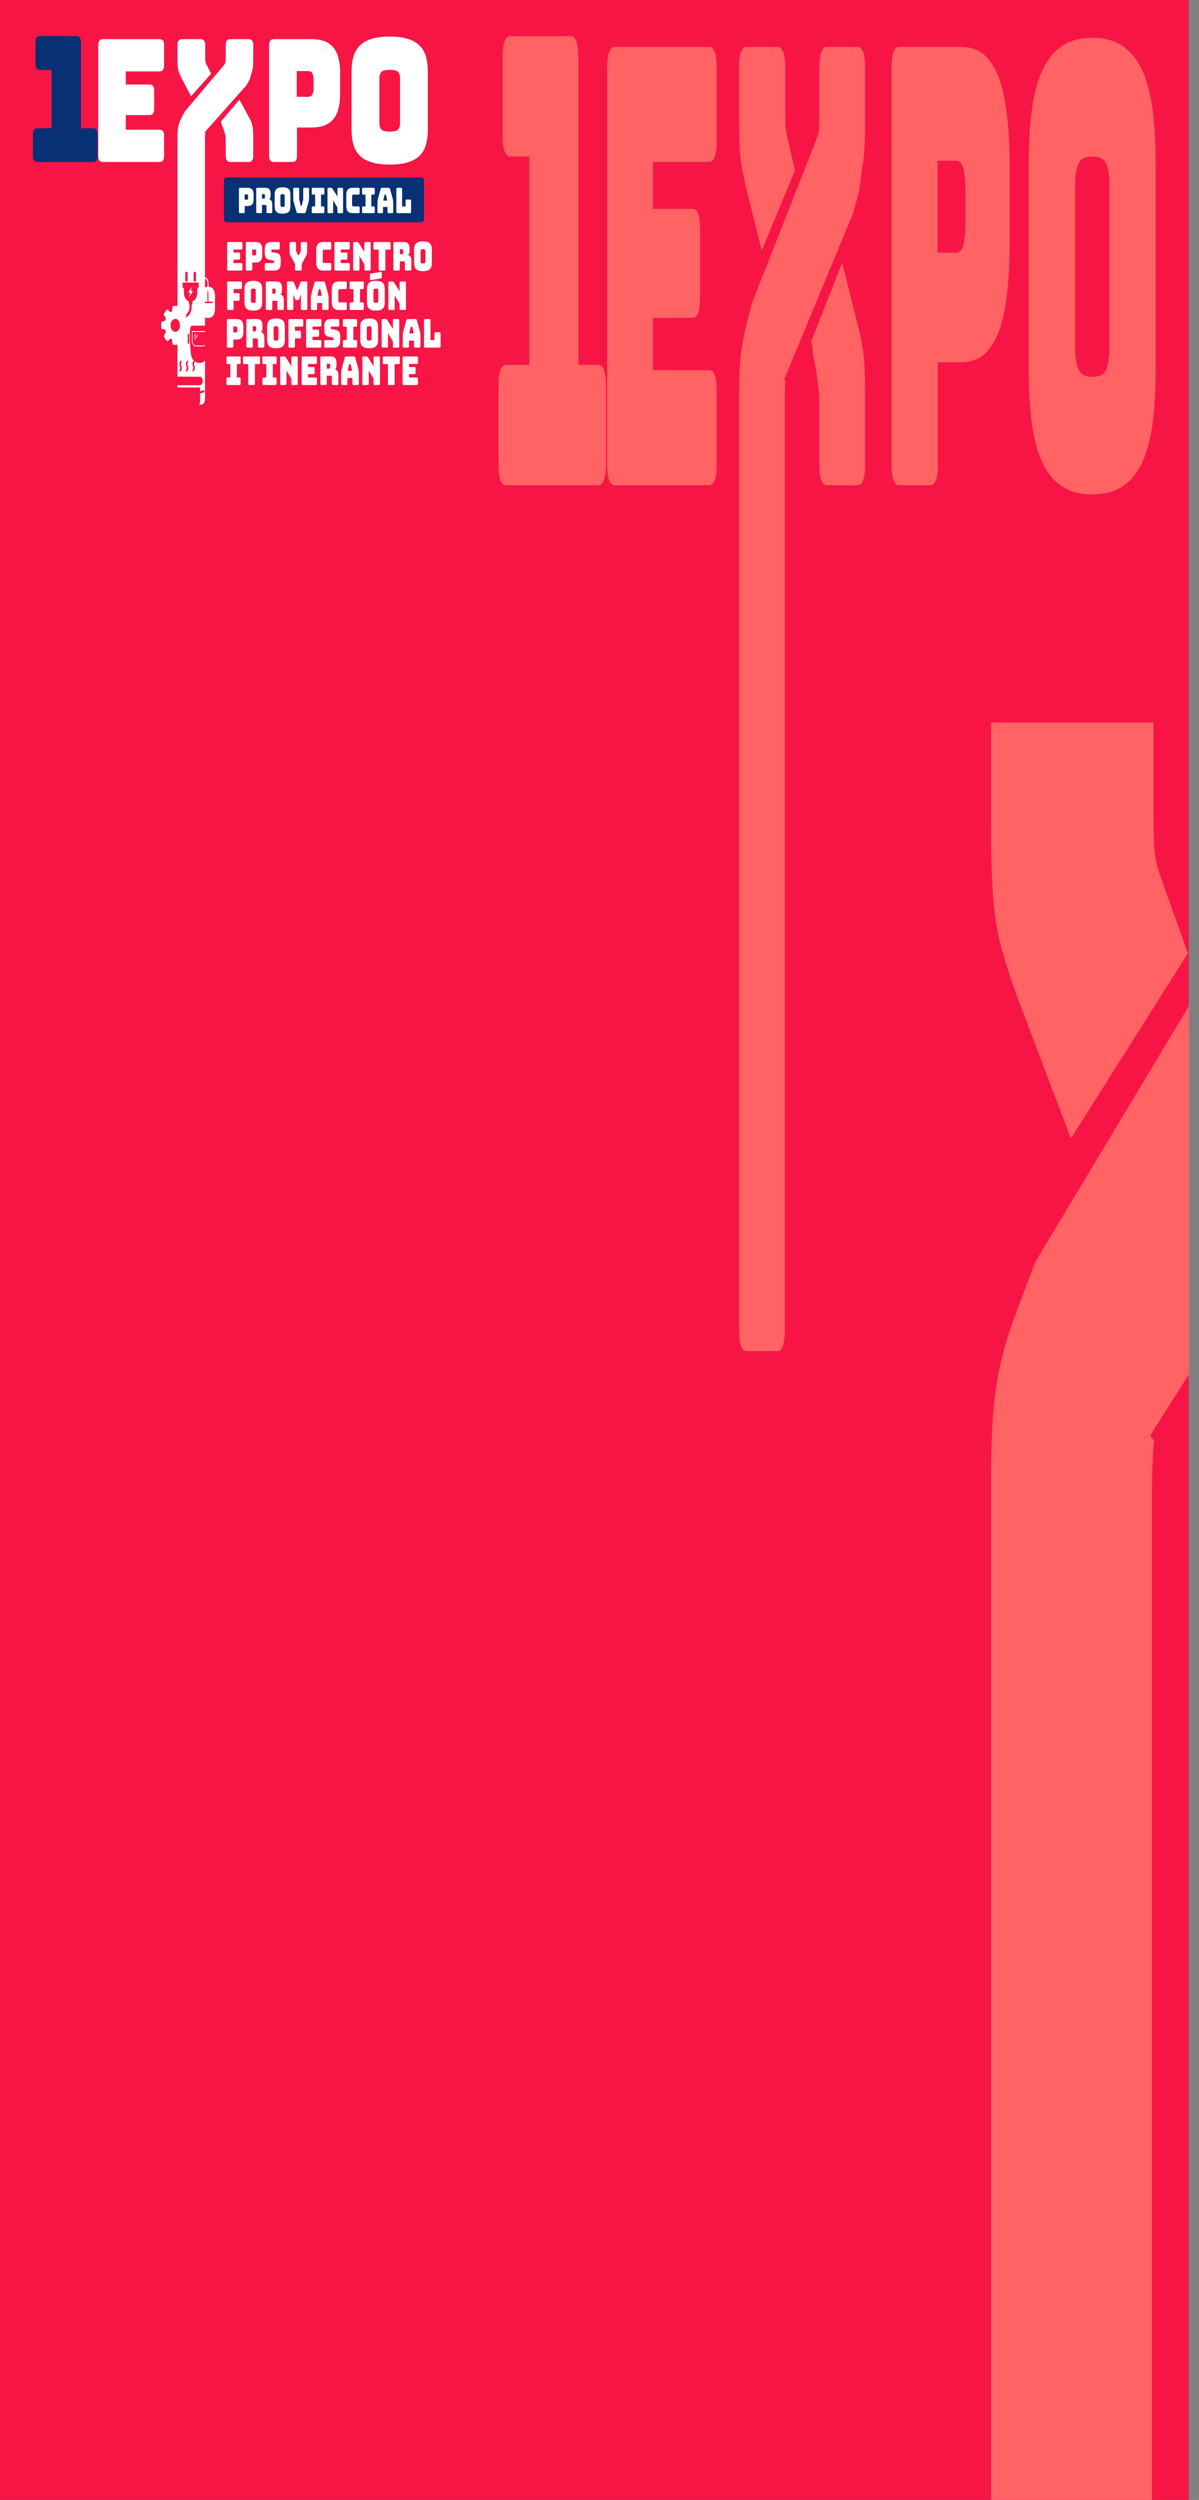 <svg width="166" height="346" viewBox="0 0 166 346" fill="none" xmlns="http://www.w3.org/2000/svg">
    <rect x="0" y="0" width="166" height="346" fill="#808080" stroke="none"/>
    <path fill-rule="evenodd" clip-rule="evenodd" d="M0 0V346C54.86 346 109.721 346 164.582 346V0C109.721 0 54.86 0 0 0Z" fill="#F71545"/>
    <path fill-rule="evenodd" clip-rule="evenodd" d="M137.212 346H159.5V206.337C159.5 206.212 159.5 205.948 159.5 205.559C159.5 204.391 159.534 203.19 159.6 201.958C159.64 201.209 159.659 200.232 159.831 199.419L159.239 198.703L164.627 190.171V139.193L143.355 174.625L140.993 180.844C139.998 183.438 139.235 185.806 138.704 187.947C138.173 190.087 137.791 192.423 137.559 194.953C137.328 197.481 137.212 200.758 137.212 204.781V346ZM159.7 100H137.212V114.481C137.212 118.503 137.311 121.78 137.51 124.309C137.709 126.839 138.091 129.141 138.655 131.218C139.219 133.294 139.998 135.695 140.993 138.418L148.27 157.572L164.465 131.934L160.595 121.098C160.131 119.8 159.866 118.438 159.799 117.011C159.733 115.584 159.7 114.222 159.7 112.924V100Z" fill="#FF6363"/>
    <path d="M108.655 183.967C108.655 185.987 108.315 187 107.636 187H103.334C102.655 187 102.315 185.992 102.315 183.967V55.107C102.315 53.367 102.348 51.948 102.413 50.854C102.48 49.757 102.588 48.747 102.739 47.82C102.89 46.892 103.107 45.868 103.391 44.745L104.062 42.053L110.724 25.162C110.759 25.108 110.791 25.041 110.819 24.966C110.842 24.906 110.863 24.836 110.883 24.759L113.004 19.382L112.984 19.367L113.184 18.877C113.362 18.441 113.392 17.724 113.41 17.108C113.43 16.49 113.439 15.899 113.439 15.338V9.524C113.439 7.502 113.779 6.492 114.458 6.492H118.761C119.439 6.492 119.78 7.502 119.78 9.524V16.012C119.78 17.753 119.751 19.172 119.694 20.267C119.638 21.362 119.529 22.36 119.369 23.258C119.208 24.156 119.105 25.941 118.795 27.058L118.121 29.487L108.581 52.477L108.749 52.787C108.7 53.137 108.695 53.561 108.683 53.886C108.665 54.419 108.655 54.939 108.655 55.445C108.655 55.614 108.655 55.727 108.655 55.783V183.967ZM160 51.233C160 53.816 159.873 56.162 159.618 58.268C159.363 60.374 158.915 62.186 158.273 63.702C157.632 65.219 156.74 66.385 155.599 67.198C154.457 68.013 153 68.42 151.226 68.42C149.452 68.42 147.995 68.013 146.853 67.198C145.711 66.385 144.82 65.219 144.179 63.702C143.537 62.186 143.084 60.374 142.82 58.268C142.556 56.162 142.423 53.816 142.423 51.233V22.503C142.423 19.919 142.556 17.574 142.82 15.467C143.084 13.361 143.537 11.55 144.179 10.034C144.82 8.517 145.711 7.337 146.853 6.494C147.995 5.652 149.452 5.23 151.226 5.23C153 5.23 154.457 5.652 155.599 6.494C156.74 7.337 157.632 8.517 158.273 10.034C158.915 11.55 159.363 13.361 159.618 15.467C159.873 17.574 160 19.919 160 22.503V51.233ZM148.848 48.2C148.848 49.323 148.99 50.264 149.273 51.022C149.556 51.78 150.207 52.159 151.226 52.159C152.264 52.159 152.919 51.78 153.193 51.022C153.467 50.264 153.603 49.323 153.603 48.2V25.535C153.603 24.412 153.467 23.486 153.193 22.756C152.919 22.026 152.264 21.66 151.226 21.66C150.207 21.66 149.556 22.026 149.273 22.756C148.99 23.486 148.848 24.412 148.848 25.535V48.2ZM128.837 67.156H124.45C123.771 67.156 123.431 66.146 123.431 64.124V9.528C123.431 7.506 123.771 6.494 124.45 6.494H133.111C134.828 6.494 136.172 7.182 137.144 8.558C138.115 9.934 138.8 11.859 139.196 14.33C139.592 16.802 139.79 19.666 139.79 22.923V33.708C139.79 36.966 139.592 39.83 139.196 42.302C138.8 44.773 138.115 46.697 137.144 48.073C136.172 49.449 134.828 50.137 133.111 50.137H129.856V64.124C129.856 66.146 129.516 67.156 128.837 67.156ZM129.799 22.25V34.972H132.347C132.893 34.972 133.252 34.551 133.422 33.708C133.592 32.865 133.677 31.911 133.677 30.843V26.378C133.677 25.255 133.592 24.285 133.422 23.471C133.252 22.657 132.893 22.25 132.347 22.25H129.799ZM98.21 67.156H85.077C84.398 67.156 84.058 66.146 84.058 64.124V9.528C84.058 7.506 84.398 6.494 85.077 6.494H98.21C98.889 6.494 99.228 7.506 99.228 9.528V19.385C99.228 21.407 98.889 22.419 98.21 22.419H90.398V28.906H95.917C96.597 28.906 96.936 29.917 96.936 31.939V40.954C96.936 42.976 96.597 43.987 95.917 43.987H90.398V51.233H98.21C98.889 51.233 99.228 52.244 99.228 54.266V64.124C99.228 66.146 98.889 67.156 98.21 67.156ZM82.862 67.158H70.044C69.347 67.158 69 66.121 69 64.049V53.604C69 51.532 69.347 50.495 70.044 50.495H73.292V21.661H70.624C69.928 21.661 69.58 20.625 69.58 18.554V8.108C69.58 6.035 69.928 5 70.624 5H79.034C79.73 5 80.079 6.035 80.079 8.108V50.495H82.862C83.558 50.495 83.906 51.532 83.906 53.604V64.049C83.906 66.121 83.558 67.158 82.862 67.158ZM116.594 36.373L118.703 44.745C119.006 45.868 119.232 46.892 119.383 47.82C119.535 48.747 119.638 49.757 119.694 50.854C119.751 51.948 119.78 53.367 119.78 55.107V64.124C119.78 66.147 119.439 67.158 118.761 67.158H114.458C113.779 67.158 113.439 66.147 113.439 64.124V55.783C113.439 55.726 113.439 55.614 113.439 55.445C113.439 53.998 112.825 49.973 112.636 49.525C112.541 49.299 112.465 47.277 112.314 47.277H112.294L116.594 36.373ZM105.46 34.67L103.391 26.377C103.107 25.196 102.885 24.156 102.725 23.258C102.565 22.36 102.456 21.362 102.4 20.267C102.343 19.172 102.315 17.753 102.315 16.012V9.524C102.315 7.502 102.654 6.492 103.334 6.492H107.693C108.372 6.492 108.712 7.502 108.712 9.524V15.338C108.712 15.899 108.721 16.49 108.74 17.108C108.759 17.724 108.835 18.314 108.967 18.877L110.068 23.568L105.46 34.67Z" fill="#FF6363"/>
    <path d="M12.884 22.418H5.183C4.765 22.418 4.556 22.127 4.556 21.547V18.62C4.556 18.039 4.765 17.749 5.183 17.749H7.135V9.669H5.532C5.113 9.669 4.905 9.379 4.905 8.798V5.871C4.905 5.29 5.113 5 5.532 5H10.585C11.003 5 11.212 5.29 11.212 5.871V17.749H12.884C13.303 17.749 13.512 18.039 13.512 18.62V21.547C13.512 22.127 13.303 22.418 12.884 22.418Z" fill="#083075"/>
    <path d="M22.105 22.418H14.215C13.807 22.418 13.602 22.134 13.602 21.568V6.269C13.602 5.702 13.807 5.418 14.215 5.418H22.105C22.513 5.418 22.717 5.702 22.717 6.269V9.031C22.717 9.597 22.513 9.881 22.105 9.881H17.412V11.699H20.728C21.136 11.699 21.34 11.982 21.34 12.549V15.075C21.34 15.642 21.136 15.925 20.728 15.925H17.412V17.955H22.105C22.513 17.955 22.717 18.239 22.717 18.805V21.568C22.717 22.134 22.513 22.418 22.105 22.418Z" fill="white"/>
    <path d="M28.38 55.15C28.38 55.716 28.176 56 27.768 56H27.586C27.762 55.65 27.695 55.034 27.695 54.46C28.102 54.357 28.292 54.336 28.32 54.061C28.173 53.947 27.89 54.12 27.7 54.173L27.697 53.624H24.571V53.313H27.764C27.936 53.18 28.075 53.089 28.067 52.731C28.06 52.358 27.913 52.17 27.659 52.138L24.571 52.133V46.714C25.091 46.646 25.498 46.038 25.498 45.298C25.498 44.559 25.091 43.951 24.571 43.883V19.041C24.571 18.553 24.591 18.156 24.63 17.849C24.67 17.542 24.735 17.259 24.826 16.999C24.917 16.739 25.047 16.452 25.217 16.138L25.621 15.383L29.623 10.65C29.644 10.635 29.663 10.616 29.681 10.595C29.694 10.578 29.706 10.559 29.719 10.537L30.993 9.03L30.981 9.026L31.101 8.889C31.208 8.766 31.226 8.566 31.237 8.393C31.249 8.22 31.254 8.054 31.254 7.897V6.268C31.254 5.701 31.458 5.418 31.866 5.418H34.452C34.86 5.418 35.063 5.701 35.063 6.268V8.086C35.063 8.574 35.047 8.971 35.013 9.278C34.979 9.585 34.913 9.865 34.817 10.116C34.721 10.368 34.659 10.868 34.472 11.181L34.067 11.861L28.336 18.304L28.437 18.391C28.407 18.489 28.404 18.608 28.397 18.699C28.386 18.848 28.38 18.994 28.38 19.136C28.38 19.183 28.38 19.215 28.38 19.23V45.072C28.088 45.072 27.796 45.072 27.504 45.072L26.646 45.072C26.607 45.072 26.555 45.08 26.525 45.078C26.485 45.134 26.456 45.108 26.393 45.275C26.268 45.604 26.289 46.196 26.269 46.24L26.273 46.701C26.278 46.853 26.282 47 26.289 47.15C26.302 47.437 26.323 47.724 26.345 48.009C26.366 48.288 26.396 48.564 26.416 48.84C26.43 49.035 26.465 49.222 26.526 49.391C26.545 49.443 26.574 49.501 26.588 49.548C26.597 49.555 26.644 49.647 26.656 49.668C26.679 49.708 26.706 49.745 26.733 49.782C26.769 49.831 26.812 49.879 26.857 49.923C26.785 49.91 26.787 49.936 26.715 50.085C26.646 50.229 26.62 50.372 26.658 50.563C26.694 50.746 26.788 50.753 26.76 50.964C26.739 51.123 26.673 51.11 26.642 51.413C26.973 51.396 27.011 50.98 26.941 50.71C26.899 50.544 26.812 50.53 26.858 50.342C26.893 50.204 26.931 50.201 26.963 50.013C27.398 50.341 27.98 50.314 28.38 49.922V55.15ZM28.38 45.823V45.948L26.654 45.946C26.657 46.213 26.654 46.48 26.654 46.747C26.655 47.001 26.631 47.274 26.71 47.478C26.769 47.634 26.887 47.773 27.044 47.811C27.129 47.831 27.762 47.82 27.902 47.82C27.987 47.82 28.106 47.83 28.187 47.812C28.263 47.797 28.327 47.759 28.38 47.708V47.853C28.303 47.911 28.21 47.944 28.089 47.944L27.515 47.943C27.226 47.944 26.98 47.995 26.784 47.785C26.717 47.712 26.657 47.617 26.615 47.49C26.564 47.336 26.566 47.223 26.565 47.038L26.566 45.949C26.565 45.87 26.56 45.822 26.623 45.822L28.38 45.821V45.823ZM25.987 47.561L26.221 47.562C26.221 47.459 26.209 47.338 26.204 47.236C26.201 47.154 26.186 46.97 26.194 46.902C26.174 46.859 26.183 46.306 26.183 46.207L25.986 46.208L25.987 47.561ZM27.09 46.202L26.846 46.528C26.809 46.588 26.848 46.669 26.898 46.632L27.138 46.302C27.177 46.245 27.139 46.167 27.09 46.202ZM27.35 46.342C27.332 46.356 27.131 46.641 27.101 46.684C27.08 46.712 26.922 46.923 26.916 46.949C26.906 47.001 26.941 47.043 26.979 47.022L27.166 46.767C27.201 46.719 27.408 46.437 27.412 46.413C27.421 46.358 27.383 46.317 27.35 46.342ZM25.46 39.904C25.471 40.555 25.403 41.023 25.819 41.492C25.963 41.655 26.075 41.669 26.147 41.729C26.163 42.109 26.105 42.05 26.24 42.179C26.26 42.664 26.197 42.968 26.018 43.225C25.837 43.485 25.625 43.562 25.278 43.55L25.274 43.961C25.527 43.969 25.707 43.969 25.943 43.806C26.198 43.63 26.398 43.302 26.486 42.926C26.549 42.66 26.533 42.466 26.539 42.179C26.661 42.05 26.627 42.143 26.632 41.729C26.731 41.648 26.764 41.699 26.957 41.495C27.059 41.388 27.119 41.29 27.194 41.124C27.351 40.771 27.316 40.351 27.319 39.908C27.545 39.863 27.518 39.593 27.512 39.21C27.51 39.059 27.446 39.103 27.341 39.103L25.359 39.102C25.247 39.103 25.275 39.107 25.274 39.495C25.274 39.736 25.293 39.868 25.46 39.904ZM25.65 38.945L25.984 38.95C25.983 38.686 25.983 38.424 25.983 38.161C25.983 37.913 26.019 37.594 25.817 37.596C25.616 37.598 25.651 37.919 25.651 38.145C25.651 38.41 25.655 38.681 25.65 38.945ZM26.802 38.947L27.135 38.949C27.133 38.685 27.135 38.422 27.135 38.161C27.135 37.917 27.171 37.596 26.969 37.596C26.769 37.595 26.802 37.904 26.802 38.144C26.802 38.411 26.806 38.681 26.802 38.947ZM26.058 40.494L26.352 40.502L26.177 41.145C26.215 41.112 26.281 40.987 26.315 40.937L26.72 40.275L26.427 40.275C26.436 40.183 26.569 39.758 26.603 39.618L26.058 40.494ZM24.833 51.413C25.018 51.405 25.018 51.455 25.106 51.219C25.279 50.751 25.005 50.629 25.042 50.37C25.061 50.232 25.13 50.21 25.163 49.926C24.978 49.933 24.985 49.875 24.894 50.113C24.715 50.581 24.983 50.739 24.953 50.96C24.939 51.063 24.867 51.152 24.833 51.413ZM25.732 51.411C25.948 51.41 25.905 51.461 25.999 51.238C26.06 51.095 26.088 50.949 26.055 50.775C26.02 50.592 25.928 50.565 25.952 50.364C25.967 50.235 26.039 50.176 26.073 49.927C25.886 49.928 25.887 49.912 25.804 50.099C25.601 50.55 25.884 50.699 25.853 50.974C25.836 51.127 25.767 51.115 25.732 51.411ZM33.15 13.791L34.417 16.137C34.599 16.451 34.735 16.739 34.825 16.998C34.916 17.258 34.979 17.541 35.013 17.848C35.047 18.155 35.063 18.553 35.063 19.041V21.567C35.063 22.134 34.86 22.417 34.452 22.417H31.866C31.458 22.417 31.254 22.134 31.254 21.567V19.23C31.254 19.214 31.254 19.182 31.254 19.135C31.254 18.73 30.885 17.602 30.772 17.476C30.715 17.413 30.669 16.846 30.578 16.846H30.567L33.15 13.791ZM26.461 13.313L25.217 10.989C25.047 10.659 24.914 10.367 24.818 10.116C24.721 9.864 24.656 9.584 24.622 9.277C24.588 8.971 24.571 8.573 24.571 8.085V6.267C24.571 5.7 24.775 5.417 25.183 5.417H27.802C28.21 5.417 28.414 5.7 28.414 6.267V7.896C28.414 8.054 28.42 8.219 28.431 8.392C28.443 8.565 28.488 8.73 28.567 8.888L29.229 10.203L26.461 13.313Z" fill="white"/>
    <path d="M40.505 22.418H37.87C37.461 22.418 37.257 22.134 37.257 21.568V6.269C37.257 5.702 37.461 5.418 37.87 5.418H43.073C44.105 5.418 44.912 5.611 45.496 5.997C46.08 6.382 46.491 6.922 46.729 7.614C46.967 8.307 47.086 9.109 47.086 10.022V13.044C47.086 13.957 46.967 14.76 46.729 15.453C46.491 16.145 46.08 16.684 45.496 17.07C44.912 17.456 44.105 17.648 43.073 17.648H41.117V21.568C41.117 22.134 40.913 22.418 40.505 22.418ZM41.083 9.834V13.399H42.614C42.943 13.399 43.158 13.281 43.26 13.044C43.362 12.808 43.413 12.541 43.413 12.242V10.991C43.413 10.676 43.362 10.404 43.26 10.176C43.158 9.948 42.943 9.834 42.614 9.834H41.083Z" fill="white"/>
    <path d="M59.228 17.955C59.228 18.679 59.152 19.337 58.998 19.927C58.846 20.517 58.576 21.025 58.191 21.45C57.805 21.875 57.27 22.201 56.584 22.429C55.898 22.658 55.022 22.772 53.957 22.772C52.891 22.772 52.015 22.658 51.329 22.429C50.643 22.201 50.108 21.875 49.722 21.45C49.337 21.025 49.065 20.517 48.906 19.927C48.748 19.337 48.668 18.679 48.668 17.955V9.905C48.668 9.18 48.748 8.523 48.906 7.933C49.065 7.343 49.337 6.835 49.722 6.41C50.108 5.985 50.643 5.655 51.329 5.418C52.015 5.183 52.891 5.064 53.957 5.064C55.022 5.064 55.898 5.183 56.584 5.418C57.27 5.655 57.805 5.985 58.191 6.41C58.576 6.835 58.846 7.343 58.998 7.933C59.152 8.523 59.228 9.18 59.228 9.905V17.955ZM52.528 17.105C52.528 17.42 52.613 17.684 52.783 17.896C52.953 18.109 53.344 18.215 53.957 18.215C54.58 18.215 54.974 18.109 55.138 17.896C55.303 17.684 55.385 17.42 55.385 17.105V10.755C55.385 10.44 55.303 10.18 55.138 9.975C54.974 9.771 54.58 9.668 53.957 9.668C53.344 9.668 52.953 9.771 52.783 9.975C52.613 10.18 52.528 10.44 52.528 10.755V17.105Z" fill="white"/>
    <path fill-rule="evenodd" clip-rule="evenodd" d="M31.353 24.571H58.344C58.542 24.571 58.703 24.795 58.703 25.07V30.267C58.703 30.542 58.542 30.767 58.344 30.767H31.353C31.155 30.767 30.993 30.542 30.993 30.267V25.07C30.993 24.795 31.155 24.571 31.353 24.571Z" fill="#083075"/>
    <path d="M33.422 37.448H31.588C31.493 37.448 31.446 37.382 31.446 37.25V33.694C31.446 33.562 31.493 33.496 31.588 33.496H33.422C33.517 33.496 33.565 33.562 33.565 33.694V34.336C33.565 34.468 33.517 34.533 33.422 34.533H32.331V34.956H33.102C33.197 34.956 33.245 35.022 33.245 35.154V35.741C33.245 35.873 33.197 35.939 33.102 35.939H32.331V36.41H33.422C33.517 36.41 33.565 36.476 33.565 36.608V37.25C33.565 37.382 33.517 37.448 33.422 37.448ZM34.786 37.448H34.173C34.079 37.448 34.031 37.382 34.031 37.25V33.694C34.031 33.562 34.079 33.496 34.173 33.496H35.383C35.623 33.496 35.811 33.541 35.946 33.63C36.082 33.72 36.178 33.846 36.233 34.007C36.288 34.167 36.316 34.354 36.316 34.566V35.269C36.316 35.481 36.288 35.668 36.233 35.828C36.178 35.99 36.082 36.115 35.946 36.205C35.811 36.294 35.623 36.339 35.383 36.339H34.928V37.25C34.928 37.382 34.881 37.448 34.786 37.448ZM34.92 34.522V35.351H35.276C35.353 35.351 35.403 35.324 35.427 35.269C35.45 35.214 35.462 35.152 35.462 35.082V34.791C35.462 34.718 35.45 34.655 35.427 34.602C35.403 34.549 35.353 34.522 35.276 34.522H34.92ZM38.047 37.448H36.798C36.703 37.448 36.656 37.382 36.656 37.25V36.608C36.656 36.476 36.703 36.41 36.798 36.41H37.862C37.896 36.41 37.921 36.395 37.939 36.364C37.956 36.333 37.964 36.295 37.964 36.251C37.964 36.189 37.956 36.143 37.939 36.114C37.921 36.085 37.896 36.068 37.862 36.065L37.269 35.95C37.084 35.909 36.936 35.824 36.824 35.694C36.712 35.564 36.656 35.346 36.656 35.038V34.462C36.656 34.148 36.728 33.908 36.873 33.743C37.018 33.579 37.219 33.496 37.474 33.496H38.581C38.676 33.496 38.723 33.562 38.723 33.694V34.347C38.723 34.478 38.676 34.544 38.581 34.544H37.66C37.589 34.544 37.553 34.599 37.553 34.709C37.553 34.815 37.589 34.874 37.66 34.885L38.249 34.994C38.373 35.02 38.481 35.065 38.573 35.129C38.665 35.193 38.737 35.287 38.788 35.411C38.84 35.536 38.866 35.701 38.866 35.905V36.482C38.866 36.793 38.793 37.032 38.648 37.198C38.503 37.364 38.303 37.448 38.047 37.448ZM48.282 37.448H46.448C46.353 37.448 46.305 37.382 46.305 37.25V33.694C46.305 33.562 46.353 33.496 46.448 33.496H48.282C48.377 33.496 48.424 33.562 48.424 33.694V34.336C48.424 34.468 48.377 34.533 48.282 34.533H47.191V34.956H47.961C48.056 34.956 48.104 35.022 48.104 35.154V35.741C48.104 35.873 48.056 35.939 47.961 35.939H47.191V36.41H48.282C48.377 36.41 48.424 36.476 48.424 36.608V37.25C48.424 37.382 48.377 37.448 48.282 37.448ZM49.626 37.448H49.033C48.938 37.448 48.891 37.382 48.891 37.25V33.694C48.891 33.562 48.938 33.496 49.033 33.496H49.444C49.539 33.496 49.617 33.545 49.677 33.644L50.444 34.863V33.694C50.444 33.562 50.491 33.496 50.586 33.496H51.179C51.274 33.496 51.322 33.562 51.322 33.694V37.25C51.322 37.382 51.274 37.448 51.179 37.448H50.586C50.491 37.448 50.444 37.382 50.444 37.25V36.575L49.768 35.439V37.25C49.768 37.382 49.721 37.448 49.626 37.448ZM53.211 37.448H52.571C52.476 37.448 52.428 37.382 52.428 37.25V34.556H51.847C51.752 34.556 51.705 34.49 51.705 34.358V33.694C51.705 33.562 51.752 33.496 51.847 33.496H53.934C54.029 33.496 54.077 33.562 54.077 33.694V34.358C54.077 34.49 54.029 34.556 53.934 34.556H53.353V37.25C53.353 37.382 53.306 37.448 53.211 37.448ZM55.211 37.448H54.602C54.508 37.448 54.46 37.382 54.46 37.25V33.694C54.46 33.562 54.508 33.496 54.602 33.496H55.919C56.117 33.496 56.272 33.534 56.386 33.611C56.499 33.688 56.579 33.795 56.626 33.933C56.674 34.07 56.698 34.23 56.698 34.413V34.665C56.698 34.819 56.682 34.949 56.65 35.055C56.619 35.161 56.56 35.24 56.476 35.291C56.621 35.313 56.737 35.393 56.824 35.532C56.911 35.671 56.954 35.856 56.954 36.087V37.25C56.954 37.382 56.907 37.448 56.812 37.448H56.2C56.105 37.448 56.057 37.382 56.057 37.25V36.41C56.057 36.326 56.046 36.266 56.024 36.229C56.001 36.193 55.962 36.174 55.907 36.174H55.354V37.25C55.354 37.382 55.306 37.448 55.211 37.448ZM55.354 34.484V35.187H55.65C55.718 35.187 55.765 35.162 55.788 35.113C55.812 35.063 55.824 35.002 55.824 34.928V34.742C55.824 34.669 55.812 34.608 55.788 34.558C55.765 34.509 55.718 34.484 55.65 34.484H55.354ZM59.789 36.41C59.789 36.579 59.771 36.731 59.736 36.869C59.7 37.006 59.637 37.124 59.548 37.223C59.458 37.322 59.334 37.398 59.174 37.451C59.015 37.504 58.811 37.53 58.563 37.53C58.316 37.53 58.112 37.504 57.953 37.451C57.793 37.398 57.669 37.322 57.579 37.223C57.49 37.124 57.426 37.006 57.389 36.869C57.352 36.731 57.334 36.579 57.334 36.41V34.539C57.334 34.371 57.352 34.218 57.389 34.081C57.426 33.944 57.49 33.825 57.579 33.727C57.669 33.628 57.793 33.551 57.953 33.496C58.112 33.441 58.316 33.414 58.563 33.414C58.811 33.414 59.015 33.441 59.174 33.496C59.334 33.551 59.458 33.628 59.548 33.727C59.637 33.825 59.7 33.944 59.736 34.081C59.771 34.218 59.789 34.371 59.789 34.539V36.41ZM58.231 36.213C58.231 36.286 58.251 36.347 58.291 36.397C58.33 36.446 58.421 36.471 58.563 36.471C58.708 36.471 58.8 36.446 58.838 36.397C58.876 36.347 58.896 36.286 58.896 36.213V34.736C58.896 34.663 58.876 34.603 58.838 34.556C58.8 34.508 58.708 34.484 58.563 34.484C58.421 34.484 58.33 34.508 58.291 34.556C58.251 34.603 58.231 34.663 58.231 34.736V36.213ZM41.629 37.448H40.988C40.894 37.448 40.846 37.382 40.846 37.25V36.548L40.241 35.422C40.202 35.346 40.171 35.278 40.148 35.219C40.126 35.161 40.111 35.096 40.103 35.025C40.095 34.953 40.091 34.861 40.091 34.748V33.694C40.091 33.562 40.139 33.496 40.234 33.496H40.842C40.937 33.496 40.984 33.562 40.984 33.694V34.594C40.984 34.63 40.986 34.668 40.988 34.706C40.991 34.745 41.002 34.784 41.02 34.824L41.202 35.219C41.228 35.282 41.26 35.313 41.297 35.313H41.336C41.373 35.313 41.405 35.282 41.431 35.219L41.613 34.824C41.631 34.784 41.642 34.745 41.645 34.706C41.647 34.668 41.649 34.63 41.649 34.594V33.694C41.649 33.562 41.696 33.496 41.791 33.496H42.38C42.475 33.496 42.522 33.562 42.522 33.694V34.748C42.522 34.861 42.518 34.953 42.51 35.025C42.502 35.096 42.487 35.161 42.465 35.219C42.442 35.278 42.412 35.346 42.372 35.422L41.771 36.553V37.25C41.771 37.382 41.724 37.448 41.629 37.448ZM45.716 37.448H44.752C44.42 37.448 44.175 37.356 44.016 37.173C43.858 36.99 43.779 36.709 43.779 36.328V34.621C43.779 34.237 43.858 33.953 44.016 33.77C44.175 33.588 44.42 33.496 44.752 33.496H45.716C45.811 33.496 45.859 33.562 45.859 33.694V34.358C45.859 34.49 45.811 34.556 45.716 34.556H44.922C44.761 34.556 44.681 34.647 44.681 34.83V36.136C44.681 36.312 44.761 36.4 44.922 36.4H45.716C45.811 36.4 45.859 36.465 45.859 36.597V37.25C45.859 37.382 45.811 37.448 45.716 37.448ZM32.201 42.904H31.588C31.493 42.904 31.446 42.839 31.446 42.707V39.15C31.446 39.019 31.493 38.953 31.588 38.953H33.351C33.446 38.953 33.493 39.019 33.493 39.15V39.804C33.493 39.935 33.446 40.001 33.351 40.001H32.343V40.572H33.031C33.126 40.572 33.173 40.638 33.173 40.77V41.428C33.173 41.56 33.126 41.626 33.031 41.626H32.343V42.707C32.343 42.839 32.296 42.904 32.201 42.904ZM36.3 41.867C36.3 42.036 36.282 42.188 36.246 42.326C36.211 42.463 36.148 42.581 36.059 42.679C35.969 42.778 35.845 42.854 35.685 42.907C35.526 42.96 35.322 42.987 35.075 42.987C34.827 42.987 34.623 42.96 34.464 42.907C34.304 42.854 34.18 42.778 34.09 42.679C34.001 42.581 33.938 42.463 33.901 42.326C33.864 42.188 33.845 42.036 33.845 41.867V39.996C33.845 39.828 33.864 39.675 33.901 39.538C33.938 39.4 34.001 39.282 34.09 39.184C34.18 39.084 34.304 39.008 34.464 38.953C34.623 38.898 34.827 38.871 35.075 38.871C35.322 38.871 35.526 38.898 35.685 38.953C35.845 39.008 35.969 39.084 36.059 39.184C36.148 39.282 36.211 39.4 36.246 39.538C36.282 39.675 36.3 39.828 36.3 39.996V41.867ZM34.742 41.67C34.742 41.743 34.762 41.804 34.802 41.853C34.842 41.903 34.932 41.928 35.075 41.928C35.219 41.928 35.311 41.903 35.349 41.853C35.388 41.804 35.407 41.743 35.407 41.67V40.193C35.407 40.12 35.388 40.06 35.349 40.012C35.311 39.965 35.219 39.941 35.075 39.941C34.932 39.941 34.842 39.965 34.802 40.012C34.762 40.06 34.742 40.12 34.742 40.193V41.67ZM37.553 42.904H36.944C36.85 42.904 36.802 42.839 36.802 42.707V39.15C36.802 39.019 36.85 38.953 36.944 38.953H38.261C38.458 38.953 38.614 38.992 38.727 39.068C38.84 39.145 38.921 39.252 38.968 39.389C39.016 39.526 39.039 39.687 39.039 39.87V40.122C39.039 40.276 39.024 40.406 38.992 40.512C38.96 40.618 38.903 40.696 38.818 40.748C38.963 40.77 39.079 40.85 39.166 40.989C39.253 41.128 39.296 41.313 39.296 41.544V42.707C39.296 42.839 39.249 42.904 39.154 42.904H38.541C38.447 42.904 38.399 42.839 38.399 42.707V41.867C38.399 41.783 38.388 41.723 38.365 41.686C38.343 41.649 38.304 41.631 38.249 41.631H37.695V42.707C37.695 42.839 37.648 42.904 37.553 42.904ZM37.695 39.941V40.644H37.992C38.06 40.644 38.107 40.619 38.13 40.569C38.154 40.52 38.166 40.459 38.166 40.386V40.199C38.166 40.126 38.154 40.064 38.13 40.015C38.107 39.966 38.06 39.941 37.992 39.941H37.695ZM40.47 42.904H39.881C39.787 42.904 39.739 42.839 39.739 42.707V39.15C39.739 39.019 39.787 38.953 39.881 38.953H40.518C40.597 38.953 40.657 39.008 40.7 39.118L41.056 40.012C41.069 40.045 41.08 40.069 41.089 40.084C41.098 40.098 41.111 40.105 41.127 40.105H41.162C41.178 40.105 41.191 40.099 41.2 40.084C41.209 40.069 41.22 40.045 41.233 40.012L41.585 39.118C41.627 39.008 41.688 38.953 41.767 38.953H42.407C42.502 38.953 42.55 39.019 42.55 39.15V42.707C42.55 42.839 42.502 42.904 42.407 42.904H41.799C41.704 42.904 41.656 42.839 41.656 42.707V40.775L41.423 41.373C41.378 41.491 41.309 41.549 41.214 41.549H41.056C40.961 41.549 40.891 41.491 40.846 41.373L40.613 40.775V42.707C40.613 42.839 40.565 42.904 40.47 42.904ZM43.901 42.707C43.901 42.839 43.854 42.904 43.759 42.904H43.178C43.083 42.904 43.036 42.839 43.036 42.707V41.258C43.036 41.148 43.048 41.022 43.073 40.879C43.098 40.736 43.137 40.57 43.19 40.38L43.534 39.134C43.563 39.013 43.63 38.953 43.736 38.953H44.799C44.902 38.953 44.968 39.013 44.997 39.134L45.34 40.38C45.393 40.57 45.432 40.736 45.457 40.879C45.482 41.022 45.495 41.148 45.495 41.258V42.707C45.495 42.839 45.447 42.904 45.352 42.904H44.755C44.653 42.904 44.601 42.839 44.601 42.707V41.939H43.901V42.707ZM44.127 40.105L43.941 40.94H44.562L44.376 40.105C44.358 40.044 44.333 40.012 44.301 40.012H44.202C44.17 40.012 44.145 40.044 44.127 40.105ZM47.874 42.904H46.91C46.578 42.904 46.333 42.813 46.175 42.63C46.016 42.447 45.937 42.166 45.937 41.785V40.078C45.937 39.694 46.016 39.41 46.175 39.227C46.333 39.044 46.578 38.953 46.91 38.953H47.874C47.969 38.953 48.017 39.019 48.017 39.15V39.815C48.017 39.947 47.969 40.012 47.874 40.012H47.08C46.919 40.012 46.839 40.104 46.839 40.287V41.593C46.839 41.769 46.919 41.856 47.08 41.856H47.874C47.969 41.856 48.017 41.922 48.017 42.054V42.707C48.017 42.839 47.969 42.904 47.874 42.904ZM48.542 42.904C48.447 42.904 48.4 42.839 48.4 42.707V42.054C48.4 41.922 48.447 41.856 48.542 41.856H48.934V40.012H48.542C48.447 40.012 48.4 39.947 48.4 39.815V39.15C48.4 39.019 48.447 38.953 48.542 38.953H50.226C50.321 38.953 50.369 39.019 50.369 39.15V39.815C50.369 39.947 50.321 40.012 50.226 40.012H49.843V41.856H50.226C50.321 41.856 50.369 41.922 50.369 42.054V42.707C50.369 42.839 50.321 42.904 50.226 42.904H48.542ZM53.266 41.867C53.266 42.036 53.248 42.188 53.213 42.326C53.177 42.463 53.115 42.581 53.025 42.679C52.935 42.778 52.811 42.854 52.651 42.907C52.492 42.96 52.288 42.987 52.041 42.987C51.793 42.987 51.589 42.96 51.43 42.907C51.271 42.854 51.146 42.778 51.056 42.679C50.967 42.581 50.904 42.463 50.867 42.326C50.83 42.188 50.811 42.036 50.811 41.867V39.996C50.811 39.828 50.83 39.675 50.867 39.538C50.904 39.4 50.967 39.282 51.056 39.184C51.146 39.084 51.271 39.008 51.43 38.953C51.589 38.898 51.793 38.871 52.041 38.871C52.288 38.871 52.492 38.898 52.651 38.953C52.811 39.008 52.935 39.084 53.025 39.184C53.115 39.282 53.177 39.4 53.213 39.538C53.248 39.675 53.266 39.828 53.266 39.996V41.867ZM51.709 41.67C51.709 41.743 51.728 41.804 51.768 41.853C51.807 41.903 51.898 41.928 52.041 41.928C52.185 41.928 52.277 41.903 52.315 41.853C52.354 41.804 52.373 41.743 52.373 41.67V40.193C52.373 40.12 52.354 40.06 52.315 40.012C52.277 39.965 52.185 39.941 52.041 39.941C51.898 39.941 51.807 39.965 51.768 40.012C51.728 40.06 51.709 40.12 51.709 40.193V41.67ZM52.721 38.536L51.341 38.772C51.251 38.786 51.207 38.726 51.207 38.591V38.064C51.207 37.994 51.218 37.946 51.24 37.918C51.263 37.891 51.299 37.874 51.349 37.866L52.728 37.63C52.818 37.616 52.863 37.676 52.863 37.812V38.338C52.863 38.408 52.852 38.456 52.829 38.484C52.807 38.511 52.771 38.528 52.721 38.536ZM54.503 42.904H53.91C53.816 42.904 53.768 42.839 53.768 42.707V39.15C53.768 39.019 53.816 38.953 53.91 38.953H54.322C54.416 38.953 54.494 39.002 54.555 39.101L55.322 40.32V39.15C55.322 39.019 55.369 38.953 55.464 38.953H56.057C56.152 38.953 56.199 39.019 56.199 39.15V42.707C56.199 42.839 56.152 42.904 56.057 42.904H55.464C55.369 42.904 55.322 42.839 55.322 42.707V42.032L54.646 40.896V42.707C54.646 42.839 54.598 42.904 54.503 42.904Z" fill="white"/>
    <path d="M32.167 48.112H31.554C31.459 48.112 31.412 48.047 31.412 47.915V44.358C31.412 44.227 31.459 44.161 31.554 44.161H32.764C33.004 44.161 33.191 44.206 33.327 44.295C33.463 44.385 33.558 44.51 33.614 44.671C33.669 44.832 33.697 45.019 33.697 45.231V45.934C33.697 46.146 33.669 46.332 33.614 46.493C33.558 46.654 33.463 46.78 33.327 46.87C33.191 46.959 33.004 47.004 32.764 47.004H32.309V47.915C32.309 48.047 32.262 48.112 32.167 48.112ZM32.301 45.187V46.016H32.657C32.733 46.016 32.784 45.988 32.807 45.934C32.831 45.879 32.843 45.817 32.843 45.747V45.456C32.843 45.383 32.831 45.32 32.807 45.267C32.784 45.214 32.733 45.187 32.657 45.187H32.301ZM34.859 48.112H34.25C34.155 48.112 34.108 48.047 34.108 47.915V44.358C34.108 44.227 34.155 44.161 34.25 44.161H35.566C35.764 44.161 35.92 44.199 36.033 44.276C36.146 44.353 36.227 44.46 36.274 44.597C36.322 44.734 36.345 44.894 36.345 45.077V45.33C36.345 45.483 36.329 45.614 36.298 45.719C36.266 45.826 36.208 45.904 36.124 45.956C36.269 45.978 36.385 46.058 36.472 46.197C36.559 46.336 36.602 46.521 36.602 46.751V47.915C36.602 48.047 36.555 48.112 36.46 48.112H35.847C35.752 48.112 35.705 48.047 35.705 47.915V47.075C35.705 46.991 35.694 46.931 35.671 46.894C35.649 46.858 35.61 46.839 35.554 46.839H35.001V47.915C35.001 48.047 34.954 48.112 34.859 48.112ZM35.001 45.149V45.851H35.298C35.366 45.851 35.412 45.827 35.436 45.777C35.46 45.728 35.472 45.666 35.472 45.593V45.407C35.472 45.334 35.46 45.272 35.436 45.223C35.412 45.173 35.366 45.149 35.298 45.149H35.001ZM39.437 47.075C39.437 47.243 39.419 47.396 39.383 47.533C39.347 47.671 39.285 47.789 39.195 47.887C39.106 47.986 38.981 48.062 38.822 48.115C38.662 48.168 38.459 48.195 38.211 48.195C37.963 48.195 37.76 48.168 37.6 48.115C37.441 48.062 37.316 47.986 37.227 47.887C37.137 47.789 37.074 47.671 37.037 47.533C37 47.396 36.982 47.243 36.982 47.075V45.204C36.982 45.035 37 44.883 37.037 44.745C37.074 44.608 37.137 44.49 37.227 44.392C37.316 44.293 37.441 44.216 37.6 44.161C37.76 44.106 37.963 44.078 38.211 44.078C38.459 44.078 38.662 44.106 38.822 44.161C38.981 44.216 39.106 44.293 39.195 44.392C39.285 44.49 39.347 44.608 39.383 44.745C39.419 44.883 39.437 45.035 39.437 45.204V47.075ZM37.879 46.877C37.879 46.951 37.899 47.012 37.938 47.062C37.978 47.111 38.069 47.136 38.211 47.136C38.356 47.136 38.448 47.111 38.486 47.062C38.524 47.012 38.543 46.951 38.543 46.877V45.401C38.543 45.328 38.524 45.268 38.486 45.22C38.448 45.172 38.356 45.149 38.211 45.149C38.069 45.149 37.978 45.172 37.938 45.22C37.899 45.268 37.879 45.328 37.879 45.401V46.877ZM40.694 48.112H40.081C39.986 48.112 39.939 48.047 39.939 47.915V44.358C39.939 44.227 39.986 44.161 40.081 44.161H41.844C41.939 44.161 41.986 44.227 41.986 44.358V45.011C41.986 45.143 41.939 45.209 41.844 45.209H40.836V45.78H41.524C41.619 45.78 41.666 45.846 41.666 45.978V46.636C41.666 46.768 41.619 46.834 41.524 46.834H40.836V47.915C40.836 48.047 40.788 48.112 40.694 48.112ZM44.358 48.112H42.524C42.429 48.112 42.382 48.047 42.382 47.915V44.358C42.382 44.227 42.429 44.161 42.524 44.161H44.358C44.453 44.161 44.5 44.227 44.5 44.358V45.001C44.5 45.132 44.453 45.198 44.358 45.198H43.267V45.621H44.038C44.133 45.621 44.18 45.687 44.18 45.819V46.406C44.18 46.537 44.133 46.603 44.038 46.603H43.267V47.075H44.358C44.453 47.075 44.5 47.141 44.5 47.273V47.915C44.5 48.047 44.453 48.112 44.358 48.112ZM46.287 48.112H45.038C44.943 48.112 44.896 48.047 44.896 47.915V47.273C44.896 47.141 44.943 47.075 45.038 47.075H46.101C46.136 47.075 46.161 47.06 46.178 47.029C46.195 46.998 46.204 46.96 46.204 46.916C46.204 46.854 46.195 46.808 46.178 46.779C46.161 46.75 46.136 46.733 46.101 46.729L45.508 46.614C45.324 46.574 45.176 46.489 45.064 46.359C44.951 46.229 44.896 46.01 44.896 45.703V45.127C44.896 44.812 44.968 44.572 45.113 44.408C45.258 44.243 45.458 44.161 45.714 44.161H46.821C46.916 44.161 46.963 44.227 46.963 44.358V45.011C46.963 45.143 46.916 45.209 46.821 45.209H45.9C45.828 45.209 45.793 45.264 45.793 45.374C45.793 45.48 45.828 45.539 45.9 45.549L46.489 45.659C46.612 45.685 46.721 45.73 46.813 45.794C46.905 45.858 46.977 45.952 47.028 46.076C47.08 46.201 47.105 46.365 47.105 46.57V47.147C47.105 47.458 47.033 47.696 46.888 47.863C46.743 48.029 46.543 48.112 46.287 48.112ZM47.615 48.112C47.52 48.112 47.473 48.047 47.473 47.915V47.262C47.473 47.13 47.52 47.064 47.615 47.064H48.007V45.22H47.615C47.52 45.22 47.473 45.154 47.473 45.023V44.358C47.473 44.227 47.52 44.161 47.615 44.161H49.299C49.394 44.161 49.442 44.227 49.442 44.358V45.023C49.442 45.154 49.394 45.22 49.299 45.22H48.916V47.064H49.299C49.394 47.064 49.442 47.13 49.442 47.262V47.915C49.442 48.047 49.394 48.112 49.299 48.112H47.615ZM52.339 47.075C52.339 47.243 52.321 47.396 52.286 47.533C52.25 47.671 52.188 47.789 52.098 47.887C52.008 47.986 51.884 48.062 51.724 48.115C51.565 48.168 51.361 48.195 51.114 48.195C50.866 48.195 50.662 48.168 50.503 48.115C50.343 48.062 50.219 47.986 50.129 47.887C50.04 47.789 49.976 47.671 49.94 47.533C49.903 47.396 49.884 47.243 49.884 47.075V45.204C49.884 45.035 49.903 44.883 49.94 44.745C49.976 44.608 50.04 44.49 50.129 44.392C50.219 44.293 50.343 44.216 50.503 44.161C50.662 44.106 50.866 44.078 51.114 44.078C51.361 44.078 51.565 44.106 51.724 44.161C51.884 44.216 52.008 44.293 52.098 44.392C52.188 44.49 52.25 44.608 52.286 44.745C52.321 44.883 52.339 45.035 52.339 45.204V47.075ZM50.782 46.877C50.782 46.951 50.801 47.012 50.841 47.062C50.88 47.111 50.971 47.136 51.114 47.136C51.258 47.136 51.35 47.111 51.388 47.062C51.427 47.012 51.446 46.951 51.446 46.877V45.401C51.446 45.328 51.427 45.268 51.388 45.22C51.35 45.172 51.258 45.149 51.114 45.149C50.971 45.149 50.88 45.172 50.841 45.22C50.801 45.268 50.782 45.328 50.782 45.401V46.877ZM53.576 48.112H52.983C52.888 48.112 52.841 48.047 52.841 47.915V44.358C52.841 44.227 52.888 44.161 52.983 44.161H53.395C53.489 44.161 53.567 44.21 53.628 44.309L54.395 45.527V44.358C54.395 44.227 54.442 44.161 54.537 44.161H55.13C55.225 44.161 55.272 44.227 55.272 44.358V47.915C55.272 48.047 55.225 48.112 55.13 48.112H54.537C54.442 48.112 54.395 48.047 54.395 47.915V47.24L53.719 46.104V47.915C53.719 48.047 53.671 48.112 53.576 48.112ZM56.624 47.915C56.624 48.047 56.577 48.112 56.482 48.112H55.901C55.806 48.112 55.758 48.047 55.758 47.915V46.466C55.758 46.356 55.771 46.23 55.796 46.087C55.821 45.945 55.86 45.778 55.913 45.588L56.256 44.342C56.285 44.221 56.352 44.161 56.458 44.161H57.521C57.624 44.161 57.69 44.221 57.719 44.342L58.063 45.588C58.116 45.778 58.154 45.945 58.179 46.087C58.205 46.23 58.217 46.356 58.217 46.466V47.915C58.217 48.047 58.17 48.112 58.075 48.112H57.478C57.375 48.112 57.324 48.047 57.324 47.915V47.147H56.624V47.915ZM56.849 45.313L56.664 46.148H57.284L57.098 45.313C57.08 45.251 57.055 45.22 57.023 45.22H56.925C56.893 45.22 56.868 45.251 56.849 45.313ZM60.858 48.112H58.846C58.751 48.112 58.703 48.047 58.703 47.915V44.358C58.703 44.227 58.751 44.161 58.846 44.161H59.458C59.553 44.161 59.601 44.227 59.601 44.358V47.075H60.142V46.186C60.142 46.054 60.19 45.988 60.285 45.988H60.858C60.953 45.988 61 46.054 61 46.186V47.915C61 48.047 60.953 48.112 60.858 48.112ZM31.491 53.286C31.396 53.286 31.349 53.22 31.349 53.089V52.435C31.349 52.304 31.396 52.238 31.491 52.238H31.882V50.394H31.491C31.396 50.394 31.349 50.328 31.349 50.196V49.532C31.349 49.4 31.396 49.334 31.491 49.334H33.175C33.27 49.334 33.317 49.4 33.317 49.532V50.196C33.317 50.328 33.27 50.394 33.175 50.394H32.791V52.238H33.175C33.27 52.238 33.317 52.304 33.317 52.435V53.089C33.317 53.22 33.27 53.286 33.175 53.286H31.491ZM35.147 53.286H34.507C34.412 53.286 34.365 53.22 34.365 53.089V50.394H33.784C33.689 50.394 33.641 50.328 33.641 50.196V49.532C33.641 49.4 33.689 49.334 33.784 49.334H35.871C35.966 49.334 36.013 49.4 36.013 49.532V50.196C36.013 50.328 35.966 50.394 35.871 50.394H35.29V53.089C35.29 53.22 35.242 53.286 35.147 53.286ZM36.476 53.286C36.381 53.286 36.333 53.22 36.333 53.089V52.435C36.333 52.304 36.381 52.238 36.476 52.238H36.867V50.394H36.476C36.381 50.394 36.333 50.328 36.333 50.196V49.532C36.333 49.4 36.381 49.334 36.476 49.334H38.16C38.255 49.334 38.302 49.4 38.302 49.532V50.196C38.302 50.328 38.255 50.394 38.16 50.394H37.776V52.238H38.16C38.255 52.238 38.302 52.304 38.302 52.435V53.089C38.302 53.22 38.255 53.286 38.16 53.286H36.476ZM39.523 53.286H38.93C38.836 53.286 38.788 53.22 38.788 53.089V49.532C38.788 49.4 38.836 49.334 38.93 49.334H39.342C39.436 49.334 39.514 49.384 39.575 49.483L40.341 50.701V49.532C40.341 49.4 40.389 49.334 40.484 49.334H41.077C41.172 49.334 41.219 49.4 41.219 49.532V53.089C41.219 53.22 41.172 53.286 41.077 53.286H40.484C40.389 53.286 40.341 53.22 40.341 53.089V52.414L39.666 51.277V53.089C39.666 53.22 39.618 53.286 39.523 53.286ZM43.741 53.286H41.907C41.812 53.286 41.765 53.22 41.765 53.089V49.532C41.765 49.4 41.812 49.334 41.907 49.334H43.741C43.836 49.334 43.883 49.4 43.883 49.532V50.174C43.883 50.306 43.836 50.372 43.741 50.372H42.65V50.794H43.421C43.516 50.794 43.563 50.86 43.563 50.992V51.579C43.563 51.711 43.516 51.777 43.421 51.777H42.65V52.249H43.741C43.836 52.249 43.883 52.315 43.883 52.446V53.089C43.883 53.22 43.836 53.286 43.741 53.286ZM45.101 53.286H44.492C44.398 53.286 44.35 53.22 44.35 53.089V49.532C44.35 49.4 44.398 49.334 44.492 49.334H45.809C46.006 49.334 46.162 49.373 46.275 49.45C46.388 49.527 46.469 49.634 46.516 49.771C46.564 49.908 46.587 50.068 46.587 50.251V50.504C46.587 50.657 46.572 50.787 46.54 50.893C46.508 50.999 46.45 51.078 46.366 51.129C46.511 51.151 46.627 51.232 46.714 51.371C46.801 51.51 46.844 51.695 46.844 51.925V53.089C46.844 53.22 46.797 53.286 46.702 53.286H46.089C45.994 53.286 45.947 53.22 45.947 53.089V52.249C45.947 52.165 45.935 52.104 45.913 52.068C45.891 52.031 45.852 52.013 45.797 52.013H45.243V53.089C45.243 53.22 45.196 53.286 45.101 53.286ZM45.243 50.322V51.025H45.54C45.608 51.025 45.654 51 45.678 50.951C45.702 50.901 45.714 50.84 45.714 50.767V50.581C45.714 50.507 45.702 50.446 45.678 50.397C45.654 50.347 45.608 50.322 45.54 50.322H45.243ZM48.093 53.089C48.093 53.22 48.046 53.286 47.951 53.286H47.37C47.275 53.286 47.228 53.22 47.228 53.089V51.64C47.228 51.53 47.24 51.404 47.265 51.261C47.29 51.118 47.329 50.952 47.382 50.762L47.726 49.516C47.755 49.395 47.822 49.334 47.927 49.334H48.991C49.094 49.334 49.159 49.395 49.188 49.516L49.532 50.762C49.585 50.952 49.624 51.118 49.649 51.261C49.674 51.404 49.686 51.53 49.686 51.64V53.089C49.686 53.22 49.639 53.286 49.544 53.286H48.947C48.844 53.286 48.793 53.22 48.793 53.089V52.32H48.093V53.089ZM48.319 50.487L48.133 51.321H48.754L48.568 50.487C48.549 50.425 48.524 50.394 48.492 50.394H48.394C48.362 50.394 48.337 50.425 48.319 50.487ZM50.908 53.286H50.315C50.22 53.286 50.172 53.22 50.172 53.089V49.532C50.172 49.4 50.22 49.334 50.315 49.334H50.726C50.821 49.334 50.899 49.384 50.959 49.483L51.726 50.701V49.532C51.726 49.4 51.774 49.334 51.868 49.334H52.461C52.556 49.334 52.604 49.4 52.604 49.532V53.089C52.604 53.22 52.556 53.286 52.461 53.286H51.868C51.774 53.286 51.726 53.22 51.726 53.089V52.414L51.05 51.277V53.089C51.05 53.22 51.003 53.286 50.908 53.286ZM54.493 53.286H53.853C53.758 53.286 53.711 53.22 53.711 53.089V50.394H53.129C53.035 50.394 52.987 50.328 52.987 50.196V49.532C52.987 49.4 53.035 49.334 53.129 49.334H55.217C55.311 49.334 55.359 49.4 55.359 49.532V50.196C55.359 50.328 55.311 50.394 55.217 50.394H54.636V53.089C54.636 53.22 54.588 53.286 54.493 53.286ZM57.719 53.286H55.885C55.79 53.286 55.742 53.22 55.742 53.089V49.532C55.742 49.4 55.79 49.334 55.885 49.334H57.719C57.814 49.334 57.861 49.4 57.861 49.532V50.174C57.861 50.306 57.814 50.372 57.719 50.372H56.628V50.794H57.399C57.493 50.794 57.541 50.86 57.541 50.992V51.579C57.541 51.711 57.493 51.777 57.399 51.777H56.628V52.249H57.719C57.814 52.249 57.861 52.315 57.861 52.446V53.089C57.861 53.22 57.814 53.286 57.719 53.286Z" fill="white"/>
    <path d="M33.753 29.501H33.209C33.124 29.501 33.082 29.442 33.082 29.325V26.167C33.082 26.05 33.124 25.992 33.209 25.992H34.283C34.496 25.992 34.663 26.032 34.783 26.111C34.903 26.191 34.988 26.302 35.038 26.445C35.087 26.588 35.111 26.754 35.111 26.942V27.566C35.111 27.754 35.087 27.92 35.038 28.063C34.988 28.206 34.903 28.317 34.783 28.397C34.663 28.476 34.496 28.517 34.283 28.517H33.879V29.325C33.879 29.442 33.837 29.501 33.753 29.501ZM33.872 26.903V27.639H34.188C34.256 27.639 34.3 27.615 34.322 27.566C34.342 27.517 34.353 27.462 34.353 27.4V27.142C34.353 27.077 34.342 27.021 34.322 26.974C34.3 26.927 34.256 26.903 34.188 26.903H33.872ZM36.143 29.501H35.603C35.518 29.501 35.476 29.442 35.476 29.325V26.167C35.476 26.05 35.518 25.992 35.603 25.992H36.772C36.947 25.992 37.085 26.026 37.186 26.094C37.286 26.162 37.358 26.257 37.4 26.379C37.442 26.501 37.463 26.643 37.463 26.805V27.03C37.463 27.166 37.449 27.282 37.421 27.376C37.393 27.47 37.341 27.54 37.267 27.585C37.395 27.605 37.498 27.676 37.575 27.8C37.653 27.924 37.691 28.087 37.691 28.292V29.325C37.691 29.442 37.649 29.501 37.565 29.501H37.021C36.937 29.501 36.895 29.442 36.895 29.325V28.58C36.895 28.505 36.885 28.451 36.865 28.419C36.845 28.387 36.81 28.37 36.761 28.37H36.27V29.325C36.27 29.442 36.227 29.501 36.143 29.501ZM36.27 26.869V27.493H36.533C36.594 27.493 36.635 27.471 36.656 27.427C36.677 27.383 36.687 27.329 36.687 27.264V27.098C36.687 27.033 36.677 26.979 36.656 26.935C36.635 26.891 36.594 26.869 36.533 26.869H36.27ZM40.208 28.58C40.208 28.729 40.192 28.865 40.161 28.987C40.129 29.108 40.074 29.213 39.994 29.301C39.914 29.389 39.804 29.456 39.663 29.503C39.521 29.55 39.34 29.574 39.12 29.574C38.9 29.574 38.719 29.55 38.578 29.503C38.436 29.456 38.325 29.389 38.246 29.301C38.166 29.213 38.11 29.108 38.077 28.987C38.045 28.865 38.028 28.729 38.028 28.58V26.918C38.028 26.768 38.045 26.633 38.077 26.511C38.11 26.389 38.166 26.284 38.246 26.196C38.325 26.109 38.436 26.04 38.578 25.992C38.719 25.943 38.9 25.919 39.12 25.919C39.34 25.919 39.521 25.943 39.663 25.992C39.804 26.04 39.914 26.109 39.994 26.196C40.074 26.284 40.129 26.389 40.161 26.511C40.192 26.633 40.208 26.768 40.208 26.918V28.58ZM38.825 28.404C38.825 28.469 38.843 28.524 38.878 28.567C38.913 28.611 38.994 28.633 39.12 28.633C39.249 28.633 39.33 28.611 39.364 28.567C39.398 28.524 39.415 28.469 39.415 28.404V27.093C39.415 27.028 39.398 26.974 39.364 26.932C39.33 26.89 39.249 26.869 39.12 26.869C38.994 26.869 38.913 26.89 38.878 26.932C38.843 26.974 38.825 27.028 38.825 27.093V28.404ZM42.15 29.501H41.237C41.192 29.501 41.156 29.489 41.128 29.467C41.1 29.444 41.076 29.402 41.058 29.34L40.714 28.146C40.686 28.049 40.663 27.967 40.647 27.902C40.631 27.837 40.619 27.771 40.612 27.705C40.605 27.638 40.601 27.555 40.601 27.454V26.167C40.601 26.05 40.643 25.992 40.728 25.992H41.286C41.377 25.992 41.423 26.05 41.423 26.167V27.512C41.423 27.545 41.425 27.577 41.43 27.61C41.434 27.642 41.441 27.676 41.451 27.712L41.616 28.395C41.627 28.45 41.65 28.477 41.682 28.477H41.721C41.754 28.477 41.776 28.45 41.788 28.395L41.953 27.707C41.962 27.672 41.969 27.637 41.974 27.605C41.978 27.572 41.981 27.54 41.981 27.508V26.167C41.981 26.05 42.023 25.992 42.107 25.992H42.658C42.743 25.992 42.785 26.05 42.785 26.167V27.454C42.785 27.555 42.781 27.638 42.774 27.705C42.767 27.771 42.755 27.837 42.739 27.902C42.723 27.967 42.7 28.049 42.672 28.146L42.328 29.34C42.312 29.402 42.29 29.444 42.262 29.467C42.233 29.489 42.196 29.501 42.15 29.501ZM43.287 29.501C43.203 29.501 43.16 29.442 43.16 29.325V28.745C43.16 28.628 43.203 28.57 43.287 28.57H43.634V26.932H43.287C43.203 26.932 43.16 26.874 43.16 26.757V26.167C43.16 26.05 43.203 25.992 43.287 25.992H44.782C44.867 25.992 44.908 26.05 44.908 26.167V26.757C44.908 26.874 44.867 26.932 44.782 26.932H44.442V28.57H44.782C44.867 28.57 44.908 28.628 44.908 28.745V29.325C44.908 29.442 44.867 29.501 44.782 29.501H43.287ZM45.993 29.501H45.467C45.382 29.501 45.34 29.442 45.34 29.325V26.167C45.34 26.05 45.382 25.992 45.467 25.992H45.832C45.916 25.992 45.985 26.036 46.039 26.123L46.72 27.205V26.167C46.72 26.05 46.762 25.992 46.846 25.992H47.373C47.457 25.992 47.499 26.05 47.499 26.167V29.325C47.499 29.442 47.457 29.501 47.373 29.501H46.846C46.762 29.501 46.72 29.442 46.72 29.325V28.726L46.12 27.717V29.325C46.12 29.442 46.077 29.501 45.993 29.501ZM49.665 29.501H48.809C48.514 29.501 48.296 29.42 48.156 29.257C48.015 29.095 47.945 28.844 47.945 28.507V26.991C47.945 26.649 48.015 26.398 48.156 26.235C48.296 26.073 48.514 25.992 48.809 25.992H49.665C49.749 25.992 49.791 26.05 49.791 26.167V26.757C49.791 26.874 49.749 26.932 49.665 26.932H48.959C48.816 26.932 48.745 27.014 48.745 27.176V28.336C48.745 28.492 48.816 28.57 48.959 28.57H49.665C49.749 28.57 49.791 28.628 49.791 28.745V29.325C49.791 29.442 49.749 29.501 49.665 29.501ZM50.258 29.501C50.174 29.501 50.132 29.442 50.132 29.325V28.745C50.132 28.628 50.174 28.57 50.258 28.57H50.606V26.932H50.258C50.174 26.932 50.132 26.874 50.132 26.757V26.167C50.132 26.05 50.174 25.992 50.258 25.992H51.754C51.838 25.992 51.88 26.05 51.88 26.167V26.757C51.88 26.874 51.838 26.932 51.754 26.932H51.413V28.57H51.754C51.838 28.57 51.88 28.628 51.88 28.745V29.325C51.88 29.442 51.838 29.501 51.754 29.501H50.258ZM53.028 29.325C53.028 29.442 52.986 29.501 52.901 29.501H52.385C52.301 29.501 52.259 29.442 52.259 29.325V28.039C52.259 27.941 52.27 27.829 52.292 27.703C52.315 27.576 52.349 27.428 52.396 27.259L52.701 26.152C52.727 26.045 52.787 25.992 52.88 25.992H53.825C53.916 25.992 53.974 26.045 54 26.152L54.306 27.259C54.352 27.428 54.387 27.576 54.409 27.703C54.431 27.829 54.442 27.941 54.442 28.039V29.325C54.442 29.442 54.4 29.501 54.316 29.501H53.786C53.695 29.501 53.649 29.442 53.649 29.325V28.643H53.028V29.325ZM53.228 27.015L53.063 27.756H53.614L53.449 27.015C53.433 26.96 53.41 26.932 53.382 26.932H53.295C53.267 26.932 53.244 26.96 53.228 27.015ZM56.787 29.501H55.001C54.916 29.501 54.874 29.442 54.874 29.325V26.167C54.874 26.05 54.916 25.992 55.001 25.992H55.545C55.629 25.992 55.671 26.05 55.671 26.167V28.58H56.152V27.79C56.152 27.673 56.194 27.615 56.278 27.615H56.787C56.871 27.615 56.914 27.673 56.914 27.79V29.325C56.914 29.442 56.871 29.501 56.787 29.501Z" fill="white"/>
    <path fill-rule="evenodd" clip-rule="evenodd" d="M27.623 39.235C27.811 39.153 27.635 39.051 27.858 38.741C28.18 38.293 28.834 38.461 28.741 39.675C28.309 39.797 28.113 39.847 27.945 40.278C27.779 40.702 27.833 41.308 27.833 41.825C27.833 42.681 27.679 43.977 28.761 44.011C29.161 44.023 29.475 43.822 29.628 43.486C29.815 43.076 29.763 42.493 29.763 41.95C29.763 41.02 29.93 39.781 28.891 39.69C28.857 39.347 28.96 38.567 28.381 38.362C27.899 38.191 27.443 38.924 27.623 39.235ZM28.731 41.757C28.472 41.757 28.169 41.685 28.108 41.866C28.224 42.029 29.211 41.939 29.485 41.931C29.471 41.702 29.433 41.75 29.242 41.755C29.116 41.759 28.989 41.758 28.863 41.757C28.864 41.429 28.874 40.434 28.791 40.067C28.653 40.587 28.731 41.455 28.731 41.757Z" fill="white"/>
    <path fill-rule="evenodd" clip-rule="evenodd" d="M23.81 43.077C23.671 43.238 23.583 43.232 23.491 43.125C23.151 42.729 23.176 42.716 22.897 43.145C22.801 43.292 22.723 43.298 22.669 43.527C22.725 43.678 22.806 43.8 22.883 43.93C23.002 44.131 22.933 44.14 22.869 44.406C22.724 44.447 22.445 44.46 22.345 44.566C22.307 44.755 22.323 45.298 22.34 45.504C22.873 45.634 22.832 45.556 22.905 45.79C22.923 45.847 22.94 45.906 22.96 45.975C22.89 46.162 22.723 46.353 22.684 46.532C22.735 46.745 23.038 47.133 23.172 47.239C23.272 47.208 23.408 47.038 23.481 46.959C23.605 46.823 23.666 46.826 23.812 46.978L23.91 47.689C24.036 47.726 24.56 47.799 24.626 47.625C24.748 47.311 24.562 47.011 24.886 46.868C25.057 46.793 25.209 47.259 25.362 47.239C25.522 47.141 25.81 46.759 25.866 46.532C25.794 46.328 25.662 46.174 25.577 45.975L25.668 45.654C25.805 45.613 26.088 45.6 26.189 45.493C26.228 45.304 26.212 44.759 26.192 44.555L25.691 44.428L25.626 44.273C25.608 44.216 25.593 44.15 25.574 44.084C25.644 43.894 25.808 43.712 25.849 43.527C25.813 43.319 25.489 42.907 25.362 42.819C25.256 42.852 25.133 43.016 25.053 43.101C24.928 43.235 24.87 43.232 24.721 43.082L24.624 42.369C24.537 42.345 24.07 42.318 23.977 42.35C23.813 42.405 23.895 42.867 23.81 43.077ZM24.149 44.156C23.273 44.413 23.566 46.145 24.407 45.908C24.712 45.822 24.987 45.386 24.901 44.834C24.835 44.406 24.537 44.042 24.149 44.156Z" fill="white"/>
    </svg>
    